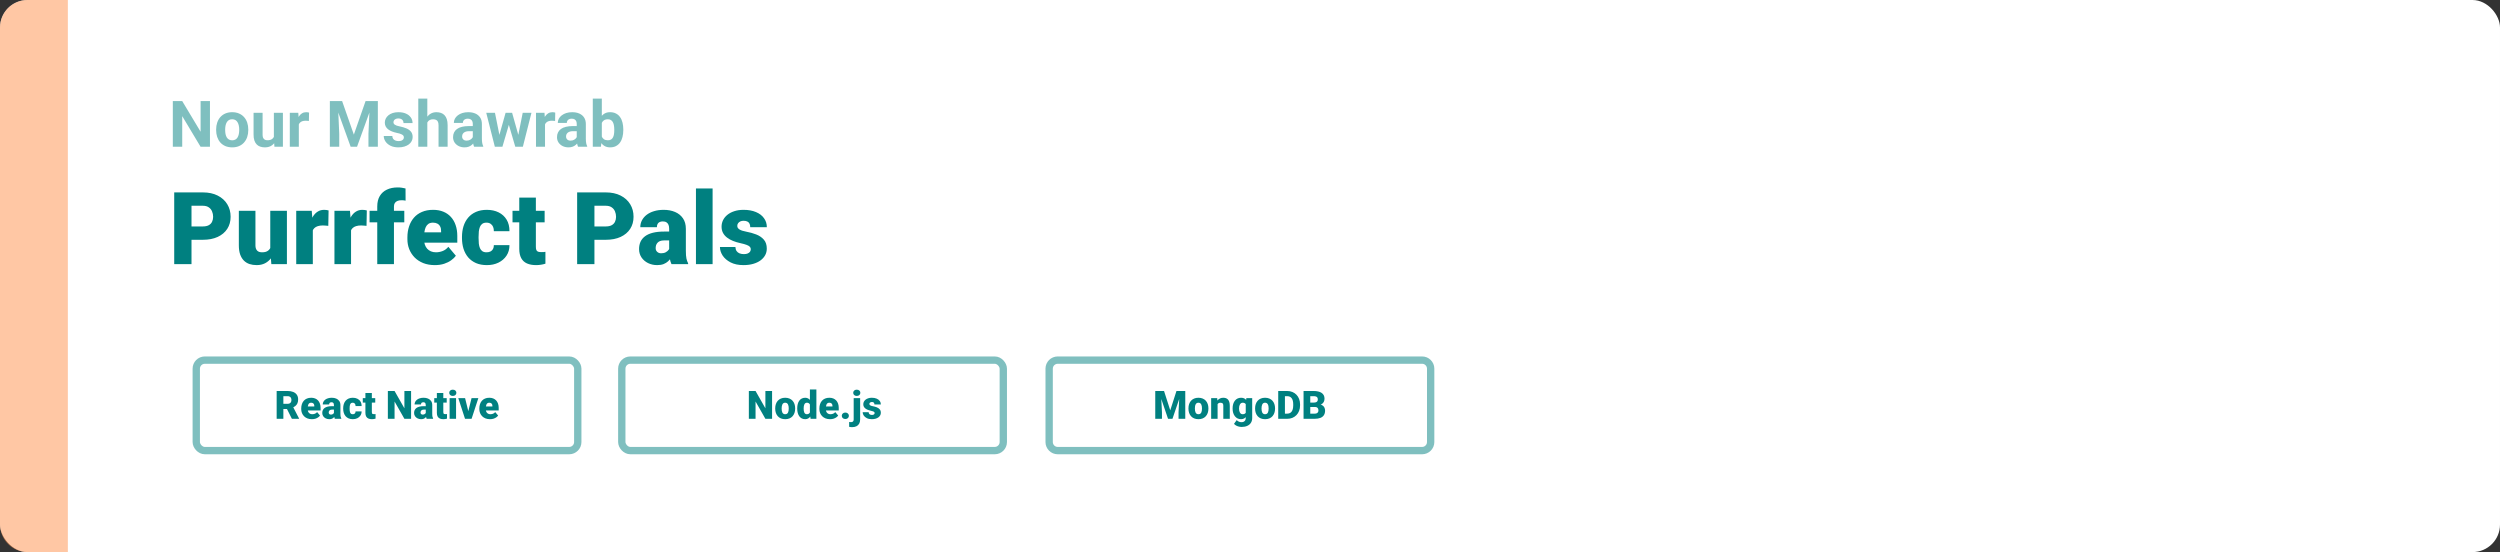 <svg width="1363" height="301" viewBox="0 0 1363 301" fill="none" xmlns="http://www.w3.org/2000/svg">
<rect x="0" y="0" width="1363" height="301" fill="#333333" stroke="none"/>
<rect width="1363" height="301" rx="15" fill="white"/>
<path d="M0 15C0 6.716 6.716 0 15 0H37V301H15C6.716 301 0 294.284 0 286V15Z" fill="#FF914A" fill-opacity="0.5"/>
<path d="M110.584 130.733H100.862V123.456H110.584C111.909 123.456 112.983 123.232 113.807 122.784C114.63 122.337 115.23 121.719 115.606 120.931C116 120.125 116.197 119.221 116.197 118.219C116.197 117.145 116 116.151 115.606 115.238C115.23 114.325 114.63 113.591 113.807 113.036C112.983 112.463 111.909 112.176 110.584 112.176H104.407V144H94.981V104.898H110.584C113.717 104.898 116.412 105.471 118.667 106.617C120.941 107.763 122.687 109.339 123.904 111.344C125.122 113.331 125.73 115.605 125.73 118.165C125.73 120.689 125.122 122.892 123.904 124.771C122.687 126.651 120.941 128.119 118.667 129.176C116.412 130.214 113.717 130.733 110.584 130.733ZM147.349 136.937V114.942H156.426V144H147.94L147.349 136.937ZM148.208 131.029L150.572 130.975C150.572 132.927 150.339 134.735 149.874 136.4C149.408 138.047 148.719 139.479 147.806 140.697C146.91 141.914 145.8 142.863 144.476 143.543C143.169 144.206 141.656 144.537 139.937 144.537C138.505 144.537 137.189 144.34 135.989 143.946C134.808 143.535 133.787 142.899 132.928 142.04C132.068 141.162 131.397 140.043 130.914 138.683C130.448 137.304 130.215 135.657 130.215 133.741V114.942H139.266V133.795C139.266 134.439 139.346 134.994 139.507 135.46C139.668 135.925 139.901 136.319 140.206 136.642C140.51 136.946 140.886 137.179 141.333 137.34C141.799 137.483 142.327 137.555 142.918 137.555C144.279 137.555 145.344 137.268 146.114 136.695C146.884 136.122 147.421 135.344 147.725 134.359C148.047 133.374 148.208 132.264 148.208 131.029ZM170.552 122.14V144H161.502V114.942H169.961L170.552 122.14ZM179.146 114.728L178.985 123.133C178.627 123.097 178.143 123.053 177.535 122.999C176.926 122.945 176.416 122.918 176.004 122.918C174.948 122.918 174.035 123.044 173.265 123.294C172.513 123.527 171.886 123.885 171.385 124.369C170.901 124.834 170.543 125.425 170.311 126.141C170.096 126.857 169.997 127.69 170.015 128.639L168.377 127.564C168.377 125.613 168.565 123.84 168.941 122.247C169.335 120.636 169.89 119.248 170.606 118.084C171.322 116.903 172.19 115.999 173.211 115.372C174.231 114.728 175.377 114.405 176.648 114.405C177.096 114.405 177.535 114.432 177.964 114.486C178.412 114.54 178.806 114.62 179.146 114.728ZM191.392 122.14V144H182.342V114.942H190.801L191.392 122.14ZM199.986 114.728L199.825 123.133C199.467 123.097 198.983 123.053 198.375 122.999C197.766 122.945 197.256 122.918 196.844 122.918C195.787 122.918 194.874 123.044 194.104 123.294C193.353 123.527 192.726 123.885 192.225 124.369C191.741 124.834 191.383 125.425 191.15 126.141C190.936 126.857 190.837 127.69 190.855 128.639L189.217 127.564C189.217 125.613 189.405 123.84 189.781 122.247C190.175 120.636 190.73 119.248 191.446 118.084C192.162 116.903 193.03 115.999 194.051 115.372C195.071 114.728 196.217 114.405 197.488 114.405C197.936 114.405 198.375 114.432 198.804 114.486C199.252 114.54 199.646 114.62 199.986 114.728ZM214.783 144H205.679V112.579C205.679 110.323 206.136 108.425 207.049 106.886C207.962 105.346 209.251 104.182 210.916 103.395C212.581 102.589 214.55 102.186 216.824 102.186C217.612 102.186 218.355 102.24 219.053 102.347C219.751 102.455 220.432 102.589 221.094 102.75L221.121 109.41C220.799 109.321 220.468 109.258 220.127 109.222C219.787 109.186 219.367 109.168 218.865 109.168C217.988 109.168 217.245 109.303 216.636 109.571C216.028 109.822 215.562 110.207 215.24 110.726C214.935 111.227 214.783 111.845 214.783 112.579V144ZM220.423 114.942V121.227H201.49V114.942H220.423ZM237.1 144.537C234.737 144.537 232.624 144.17 230.762 143.436C228.9 142.684 227.325 141.655 226.036 140.348C224.764 139.041 223.789 137.537 223.108 135.836C222.446 134.135 222.115 132.336 222.115 130.438V129.417C222.115 127.287 222.41 125.318 223.001 123.509C223.592 121.683 224.469 120.09 225.633 118.729C226.797 117.368 228.256 116.312 230.01 115.56C231.765 114.79 233.806 114.405 236.133 114.405C238.192 114.405 240.036 114.736 241.666 115.399C243.295 116.061 244.673 117.01 245.801 118.246C246.947 119.481 247.815 120.976 248.406 122.73C249.015 124.485 249.319 126.454 249.319 128.639V132.318H225.579V126.651H240.484V125.953C240.502 124.986 240.332 124.163 239.974 123.482C239.633 122.802 239.132 122.283 238.47 121.925C237.807 121.567 237.002 121.388 236.053 121.388C235.068 121.388 234.253 121.603 233.609 122.032C232.982 122.462 232.49 123.053 232.132 123.805C231.792 124.539 231.55 125.389 231.407 126.356C231.264 127.323 231.192 128.343 231.192 129.417V130.438C231.192 131.512 231.335 132.488 231.622 133.365C231.926 134.243 232.356 134.994 232.911 135.621C233.484 136.23 234.164 136.704 234.952 137.044C235.757 137.385 236.67 137.555 237.691 137.555C238.926 137.555 240.144 137.322 241.343 136.856C242.543 136.391 243.572 135.621 244.432 134.547L248.541 139.435C247.95 140.276 247.108 141.091 246.016 141.878C244.942 142.666 243.653 143.311 242.149 143.812C240.645 144.295 238.962 144.537 237.1 144.537ZM265.271 137.555C266.113 137.555 266.829 137.403 267.42 137.098C268.029 136.776 268.485 136.328 268.79 135.755C269.112 135.165 269.264 134.457 269.246 133.634H277.759C277.777 135.818 277.24 137.734 276.148 139.381C275.074 141.01 273.606 142.281 271.744 143.194C269.9 144.09 267.814 144.537 265.486 144.537C263.213 144.537 261.225 144.17 259.524 143.436C257.824 142.684 256.4 141.646 255.254 140.321C254.126 138.978 253.276 137.411 252.703 135.621C252.148 133.831 251.871 131.888 251.871 129.793V129.176C251.871 127.081 252.148 125.139 252.703 123.348C253.276 121.54 254.126 119.973 255.254 118.648C256.4 117.306 257.815 116.267 259.498 115.533C261.198 114.781 263.177 114.405 265.433 114.405C267.85 114.405 269.98 114.862 271.824 115.775C273.686 116.688 275.145 118.013 276.202 119.75C277.258 121.486 277.777 123.59 277.759 126.061H269.246C269.264 125.183 269.13 124.396 268.843 123.697C268.557 122.999 268.109 122.444 267.5 122.032C266.91 121.603 266.149 121.388 265.218 121.388C264.287 121.388 263.535 121.594 262.962 122.005C262.389 122.417 261.95 122.99 261.646 123.724C261.36 124.44 261.163 125.264 261.055 126.195C260.966 127.126 260.921 128.119 260.921 129.176V129.793C260.921 130.868 260.966 131.879 261.055 132.828C261.163 133.759 261.368 134.583 261.673 135.299C261.977 135.997 262.416 136.552 262.989 136.964C263.562 137.358 264.323 137.555 265.271 137.555ZM296.934 114.942V121.227H279.424V114.942H296.934ZM283.104 107.718H292.154V134.52C292.154 135.29 292.243 135.89 292.422 136.319C292.601 136.731 292.906 137.027 293.335 137.206C293.783 137.367 294.374 137.447 295.108 137.447C295.627 137.447 296.057 137.438 296.397 137.42C296.737 137.385 297.059 137.34 297.364 137.286V143.758C296.594 144.009 295.788 144.197 294.947 144.322C294.105 144.465 293.21 144.537 292.261 144.537C290.328 144.537 288.672 144.233 287.293 143.624C285.932 143.015 284.894 142.057 284.178 140.75C283.462 139.444 283.104 137.743 283.104 135.648V107.718ZM330.262 130.733H320.54V123.456H330.262C331.587 123.456 332.661 123.232 333.484 122.784C334.308 122.337 334.908 121.719 335.284 120.931C335.678 120.125 335.875 119.221 335.875 118.219C335.875 117.145 335.678 116.151 335.284 115.238C334.908 114.325 334.308 113.591 333.484 113.036C332.661 112.463 331.587 112.176 330.262 112.176H324.085V144H314.659V104.898H330.262C333.395 104.898 336.089 105.471 338.345 106.617C340.619 107.763 342.365 109.339 343.582 111.344C344.799 113.331 345.408 115.605 345.408 118.165C345.408 120.689 344.799 122.892 343.582 124.771C342.365 126.651 340.619 128.119 338.345 129.176C336.089 130.214 333.395 130.733 330.262 130.733ZM364.825 136.695V124.718C364.825 123.894 364.708 123.187 364.476 122.596C364.243 122.005 363.876 121.549 363.375 121.227C362.873 120.886 362.202 120.716 361.36 120.716C360.68 120.716 360.098 120.833 359.615 121.065C359.131 121.298 358.764 121.647 358.514 122.113C358.263 122.578 358.138 123.169 358.138 123.885H349.087C349.087 122.542 349.383 121.298 349.974 120.152C350.582 118.989 351.442 117.977 352.552 117.118C353.68 116.258 355.022 115.596 356.58 115.13C358.156 114.647 359.91 114.405 361.844 114.405C364.153 114.405 366.212 114.79 368.021 115.56C369.847 116.33 371.288 117.485 372.344 119.024C373.401 120.546 373.929 122.462 373.929 124.771V136.668C373.929 138.566 374.036 140.007 374.251 140.992C374.466 141.959 374.77 142.809 375.164 143.543V144H366.087C365.657 143.105 365.335 142.013 365.12 140.724C364.923 139.417 364.825 138.074 364.825 136.695ZM365.926 126.249L365.979 131.083H361.978C361.137 131.083 360.42 131.199 359.83 131.432C359.257 131.664 358.791 131.987 358.433 132.398C358.093 132.792 357.842 133.24 357.681 133.741C357.538 134.243 357.466 134.771 357.466 135.326C357.466 135.863 357.592 136.346 357.842 136.776C358.111 137.188 358.469 137.51 358.917 137.743C359.364 137.975 359.865 138.092 360.42 138.092C361.423 138.092 362.273 137.904 362.972 137.528C363.688 137.134 364.234 136.66 364.61 136.104C364.986 135.549 365.174 135.03 365.174 134.547L367.161 138.253C366.803 138.969 366.391 139.694 365.926 140.428C365.478 141.162 364.914 141.843 364.234 142.469C363.571 143.078 362.757 143.579 361.79 143.973C360.823 144.349 359.651 144.537 358.272 144.537C356.482 144.537 354.834 144.17 353.331 143.436C351.845 142.702 350.654 141.681 349.759 140.375C348.864 139.05 348.416 137.528 348.416 135.809C348.416 134.305 348.685 132.962 349.222 131.781C349.777 130.599 350.609 129.597 351.719 128.773C352.829 127.949 354.244 127.323 355.962 126.893C357.681 126.463 359.704 126.249 362.032 126.249H365.926ZM388.511 102.75V144H379.434V102.75H388.511ZM409.324 135.836C409.324 135.335 409.154 134.905 408.814 134.547C408.492 134.171 407.919 133.831 407.095 133.526C406.272 133.204 405.117 132.882 403.631 132.56C402.216 132.255 400.883 131.852 399.629 131.351C398.394 130.85 397.311 130.241 396.38 129.525C395.449 128.809 394.715 127.958 394.178 126.974C393.659 125.989 393.399 124.861 393.399 123.59C393.399 122.354 393.659 121.191 394.178 120.099C394.715 118.989 395.494 118.013 396.514 117.171C397.553 116.312 398.815 115.641 400.301 115.157C401.787 114.656 403.479 114.405 405.376 114.405C407.99 114.405 410.246 114.808 412.144 115.614C414.042 116.402 415.501 117.512 416.521 118.944C417.56 120.358 418.079 121.996 418.079 123.858H409.029C409.029 123.124 408.903 122.498 408.653 121.979C408.42 121.459 408.035 121.065 407.498 120.797C406.961 120.51 406.245 120.367 405.35 120.367C404.723 120.367 404.15 120.484 403.631 120.716C403.13 120.949 402.727 121.271 402.422 121.683C402.118 122.095 401.966 122.578 401.966 123.133C401.966 123.527 402.055 123.885 402.234 124.208C402.431 124.512 402.727 124.798 403.121 125.067C403.514 125.318 404.016 125.55 404.625 125.765C405.233 125.962 405.967 126.141 406.827 126.302C408.778 126.66 410.604 127.171 412.305 127.833C414.006 128.495 415.385 129.435 416.441 130.653C417.515 131.87 418.052 133.508 418.052 135.567C418.052 136.856 417.757 138.047 417.166 139.139C416.575 140.213 415.725 141.162 414.615 141.986C413.505 142.792 412.171 143.418 410.613 143.866C409.056 144.313 407.301 144.537 405.35 144.537C402.575 144.537 400.229 144.045 398.313 143.06C396.398 142.057 394.948 140.804 393.963 139.3C392.996 137.778 392.513 136.239 392.513 134.681H400.945C400.981 135.576 401.196 136.31 401.59 136.883C402.002 137.456 402.548 137.877 403.228 138.146C403.908 138.414 404.696 138.548 405.591 138.548C406.415 138.548 407.095 138.432 407.632 138.199C408.187 137.966 408.608 137.653 408.895 137.259C409.181 136.847 409.324 136.373 409.324 135.836Z" fill="#008080"/>
<path d="M114.473 55.117V80H109.346L99.349 63.32V80H94.222V55.117H99.349L109.363 71.814V55.117H114.473ZM117.84 70.942V70.584C117.84 69.228 118.034 67.98 118.421 66.841C118.808 65.69 119.372 64.693 120.113 63.85C120.853 63.007 121.765 62.352 122.847 61.885C123.93 61.406 125.171 61.167 126.573 61.167C127.974 61.167 129.222 61.406 130.315 61.885C131.409 62.352 132.326 63.007 133.067 63.85C133.819 64.693 134.389 65.69 134.776 66.841C135.163 67.98 135.357 69.228 135.357 70.584V70.942C135.357 72.287 135.163 73.534 134.776 74.685C134.389 75.824 133.819 76.821 133.067 77.676C132.326 78.519 131.415 79.174 130.333 79.641C129.25 80.108 128.008 80.342 126.607 80.342C125.206 80.342 123.958 80.108 122.864 79.641C121.782 79.174 120.865 78.519 120.113 77.676C119.372 76.821 118.808 75.824 118.421 74.685C118.034 73.534 117.84 72.287 117.84 70.942ZM122.762 70.584V70.942C122.762 71.717 122.83 72.441 122.967 73.113C123.104 73.785 123.32 74.377 123.616 74.89C123.924 75.391 124.323 75.784 124.812 76.069C125.302 76.354 125.901 76.497 126.607 76.497C127.291 76.497 127.877 76.354 128.367 76.069C128.857 75.784 129.25 75.391 129.546 74.89C129.843 74.377 130.059 73.785 130.196 73.113C130.344 72.441 130.418 71.717 130.418 70.942V70.584C130.418 69.832 130.344 69.125 130.196 68.464C130.059 67.792 129.837 67.2 129.529 66.687C129.233 66.163 128.84 65.753 128.35 65.457C127.86 65.16 127.268 65.012 126.573 65.012C125.878 65.012 125.285 65.16 124.795 65.457C124.317 65.753 123.924 66.163 123.616 66.687C123.32 67.2 123.104 67.792 122.967 68.464C122.83 69.125 122.762 69.832 122.762 70.584ZM149.319 75.574V61.509H154.241V80H149.61L149.319 75.574ZM149.866 71.78L151.319 71.746C151.319 72.976 151.176 74.121 150.892 75.181C150.607 76.229 150.18 77.14 149.61 77.915C149.04 78.678 148.322 79.276 147.457 79.71C146.591 80.131 145.571 80.342 144.397 80.342C143.497 80.342 142.666 80.216 141.902 79.966C141.15 79.704 140.501 79.299 139.954 78.752C139.419 78.194 138.997 77.482 138.689 76.616C138.393 75.739 138.245 74.685 138.245 73.455V61.509H143.167V73.489C143.167 74.036 143.23 74.497 143.355 74.873C143.492 75.249 143.68 75.557 143.919 75.796C144.158 76.035 144.437 76.206 144.756 76.309C145.087 76.411 145.451 76.462 145.85 76.462C146.864 76.462 147.662 76.257 148.243 75.847C148.835 75.437 149.251 74.879 149.49 74.172C149.741 73.455 149.866 72.657 149.866 71.78ZM162.923 65.542V80H158.001V61.509H162.632L162.923 65.542ZM168.494 61.389L168.409 65.952C168.169 65.918 167.879 65.889 167.537 65.867C167.207 65.832 166.905 65.815 166.631 65.815C165.936 65.815 165.333 65.907 164.82 66.089C164.319 66.26 163.897 66.516 163.555 66.858C163.225 67.2 162.974 67.616 162.803 68.106C162.644 68.595 162.553 69.154 162.53 69.78L161.539 69.473C161.539 68.276 161.658 67.177 161.897 66.174C162.137 65.16 162.484 64.277 162.94 63.525C163.407 62.773 163.977 62.192 164.649 61.782C165.321 61.372 166.09 61.167 166.956 61.167C167.229 61.167 167.509 61.19 167.793 61.235C168.078 61.27 168.312 61.321 168.494 61.389ZM182.183 55.117H186.524L192.916 73.386L199.307 55.117H203.648L194.659 80H191.172L182.183 55.117ZM179.842 55.117H184.166L184.952 72.925V80H179.842V55.117ZM201.666 55.117H206.006V80H200.879V72.925L201.666 55.117ZM220.191 74.89C220.191 74.537 220.088 74.218 219.883 73.933C219.678 73.648 219.297 73.386 218.738 73.147C218.191 72.896 217.4 72.668 216.363 72.463C215.429 72.258 214.557 72.002 213.748 71.694C212.951 71.375 212.256 70.994 211.663 70.549C211.082 70.105 210.626 69.581 210.296 68.977C209.965 68.362 209.8 67.661 209.8 66.875C209.8 66.1 209.965 65.371 210.296 64.688C210.638 64.004 211.122 63.4 211.749 62.876C212.387 62.34 213.161 61.925 214.073 61.628C214.996 61.321 216.032 61.167 217.183 61.167C218.79 61.167 220.168 61.423 221.319 61.936C222.481 62.449 223.37 63.155 223.985 64.055C224.611 64.944 224.925 65.958 224.925 67.097H220.003C220.003 66.619 219.9 66.191 219.695 65.815C219.502 65.428 219.194 65.126 218.772 64.91C218.362 64.682 217.827 64.568 217.166 64.568C216.619 64.568 216.146 64.665 215.748 64.858C215.349 65.041 215.041 65.291 214.825 65.61C214.62 65.918 214.517 66.26 214.517 66.636C214.517 66.921 214.574 67.177 214.688 67.405C214.813 67.621 215.013 67.821 215.286 68.003C215.56 68.185 215.913 68.356 216.346 68.516C216.79 68.664 217.337 68.8 217.986 68.926C219.319 69.199 220.51 69.558 221.558 70.002C222.606 70.435 223.438 71.028 224.053 71.78C224.668 72.52 224.976 73.495 224.976 74.702C224.976 75.522 224.794 76.274 224.429 76.958C224.065 77.642 223.541 78.24 222.857 78.752C222.173 79.254 221.353 79.647 220.396 79.932C219.45 80.205 218.385 80.342 217.2 80.342C215.48 80.342 214.021 80.034 212.825 79.419C211.64 78.804 210.74 78.023 210.125 77.078C209.521 76.121 209.219 75.141 209.219 74.138H213.885C213.908 74.81 214.078 75.352 214.397 75.762C214.728 76.172 215.144 76.468 215.645 76.65C216.158 76.833 216.71 76.924 217.303 76.924C217.941 76.924 218.471 76.838 218.892 76.668C219.314 76.485 219.633 76.246 219.849 75.95C220.077 75.642 220.191 75.289 220.191 74.89ZM232.974 53.75V80H228.052V53.75H232.974ZM232.273 70.105H230.923C230.935 68.817 231.106 67.633 231.436 66.55C231.766 65.457 232.239 64.511 232.854 63.713C233.47 62.904 234.205 62.278 235.059 61.834C235.925 61.389 236.882 61.167 237.93 61.167C238.842 61.167 239.668 61.298 240.408 61.56C241.16 61.811 241.804 62.221 242.339 62.791C242.886 63.349 243.308 64.084 243.604 64.995C243.9 65.907 244.048 67.012 244.048 68.311V80H239.092V68.276C239.092 67.456 238.973 66.812 238.733 66.345C238.506 65.867 238.169 65.531 237.725 65.337C237.292 65.132 236.757 65.029 236.119 65.029C235.412 65.029 234.808 65.16 234.307 65.422C233.817 65.684 233.424 66.049 233.128 66.516C232.832 66.972 232.615 67.507 232.479 68.123C232.342 68.738 232.273 69.399 232.273 70.105ZM257.771 75.83V67.593C257.771 67 257.675 66.493 257.481 66.072C257.287 65.639 256.985 65.303 256.575 65.064C256.176 64.824 255.658 64.705 255.02 64.705C254.473 64.705 254 64.801 253.602 64.995C253.203 65.177 252.895 65.445 252.679 65.798C252.462 66.14 252.354 66.545 252.354 67.012H247.432C247.432 66.226 247.614 65.479 247.979 64.773C248.344 64.067 248.873 63.446 249.568 62.91C250.263 62.363 251.089 61.936 252.046 61.628C253.015 61.321 254.097 61.167 255.293 61.167C256.729 61.167 258.005 61.406 259.122 61.885C260.238 62.363 261.115 63.081 261.753 64.038C262.403 64.995 262.728 66.191 262.728 67.627V75.54C262.728 76.553 262.79 77.385 262.916 78.035C263.041 78.673 263.223 79.231 263.462 79.71V80H258.489C258.25 79.499 258.068 78.872 257.942 78.12C257.828 77.357 257.771 76.593 257.771 75.83ZM258.421 68.738L258.455 71.523H255.704C255.054 71.523 254.49 71.597 254.012 71.746C253.533 71.894 253.14 72.105 252.833 72.378C252.525 72.64 252.297 72.948 252.149 73.301C252.012 73.654 251.944 74.041 251.944 74.463C251.944 74.884 252.041 75.266 252.234 75.608C252.428 75.938 252.707 76.2 253.072 76.394C253.436 76.576 253.864 76.668 254.354 76.668C255.094 76.668 255.738 76.519 256.285 76.223C256.832 75.927 257.253 75.562 257.549 75.129C257.857 74.697 258.016 74.286 258.028 73.899L259.327 75.984C259.144 76.451 258.894 76.935 258.575 77.436C258.267 77.938 257.874 78.411 257.396 78.855C256.917 79.288 256.342 79.647 255.669 79.932C254.997 80.205 254.2 80.342 253.277 80.342C252.103 80.342 251.038 80.108 250.081 79.641C249.135 79.163 248.383 78.507 247.825 77.676C247.278 76.833 247.005 75.876 247.005 74.805C247.005 73.836 247.187 72.976 247.552 72.224C247.916 71.472 248.452 70.84 249.158 70.327C249.876 69.803 250.77 69.41 251.841 69.148C252.912 68.874 254.154 68.738 255.567 68.738H258.421ZM271.802 75.215L275.647 61.509H278.775L277.767 66.892L273.921 80H271.307L271.802 75.215ZM269.854 61.509L272.605 75.198L272.862 80H269.786L265.103 61.509H269.854ZM282.295 74.976L284.979 61.509H289.747L285.064 80H282.005L282.295 74.976ZM279.202 61.509L283.03 75.112L283.56 80H280.928L277.083 66.909L276.109 61.509H279.202ZM297.146 65.542V80H292.225V61.509H296.856L297.146 65.542ZM302.718 61.389L302.632 65.952C302.393 65.918 302.103 65.889 301.761 65.867C301.43 65.832 301.128 65.815 300.855 65.815C300.16 65.815 299.556 65.907 299.043 66.089C298.542 66.26 298.121 66.516 297.779 66.858C297.448 67.2 297.198 67.616 297.027 68.106C296.867 68.595 296.776 69.154 296.753 69.78L295.762 69.473C295.762 68.276 295.882 67.177 296.121 66.174C296.36 65.16 296.708 64.277 297.164 63.525C297.631 62.773 298.2 62.192 298.873 61.782C299.545 61.372 300.314 61.167 301.18 61.167C301.453 61.167 301.732 61.19 302.017 61.235C302.302 61.27 302.535 61.321 302.718 61.389ZM314.441 75.83V67.593C314.441 67 314.345 66.493 314.151 66.072C313.957 65.639 313.655 65.303 313.245 65.064C312.846 64.824 312.328 64.705 311.69 64.705C311.143 64.705 310.67 64.801 310.271 64.995C309.873 65.177 309.565 65.445 309.349 65.798C309.132 66.14 309.024 66.545 309.024 67.012H304.102C304.102 66.226 304.284 65.479 304.649 64.773C305.014 64.067 305.543 63.446 306.238 62.91C306.933 62.363 307.759 61.936 308.716 61.628C309.685 61.321 310.767 61.167 311.963 61.167C313.399 61.167 314.675 61.406 315.792 61.885C316.908 62.363 317.785 63.081 318.423 64.038C319.073 64.995 319.397 66.191 319.397 67.627V75.54C319.397 76.553 319.46 77.385 319.585 78.035C319.711 78.673 319.893 79.231 320.132 79.71V80H315.159C314.92 79.499 314.738 78.872 314.612 78.12C314.498 77.357 314.441 76.593 314.441 75.83ZM315.091 68.738L315.125 71.523H312.374C311.724 71.523 311.16 71.597 310.682 71.746C310.203 71.894 309.81 72.105 309.502 72.378C309.195 72.64 308.967 72.948 308.819 73.301C308.682 73.654 308.614 74.041 308.614 74.463C308.614 74.884 308.711 75.266 308.904 75.608C309.098 75.938 309.377 76.2 309.742 76.394C310.106 76.576 310.534 76.668 311.023 76.668C311.764 76.668 312.408 76.519 312.955 76.223C313.501 75.927 313.923 75.562 314.219 75.129C314.527 74.697 314.686 74.286 314.698 73.899L315.997 75.984C315.814 76.451 315.564 76.935 315.245 77.436C314.937 77.938 314.544 78.411 314.065 78.855C313.587 79.288 313.012 79.647 312.339 79.932C311.667 80.205 310.87 80.342 309.947 80.342C308.773 80.342 307.708 80.108 306.751 79.641C305.805 79.163 305.053 78.507 304.495 77.676C303.948 76.833 303.675 75.876 303.675 74.805C303.675 73.836 303.857 72.976 304.222 72.224C304.586 71.472 305.122 70.84 305.828 70.327C306.546 69.803 307.44 69.41 308.511 69.148C309.582 68.874 310.824 68.738 312.237 68.738H315.091ZM323.191 53.75H328.113V75.762L327.618 80H323.191V53.75ZM339.82 70.566V70.925C339.82 72.304 339.672 73.569 339.375 74.719C339.091 75.87 338.646 76.867 338.042 77.71C337.439 78.542 336.687 79.191 335.787 79.658C334.898 80.114 333.85 80.342 332.642 80.342C331.514 80.342 330.534 80.114 329.703 79.658C328.882 79.203 328.193 78.559 327.635 77.727C327.076 76.895 326.626 75.921 326.285 74.805C325.943 73.688 325.687 72.469 325.516 71.147V70.361C325.687 69.04 325.943 67.821 326.285 66.704C326.626 65.588 327.076 64.613 327.635 63.782C328.193 62.95 328.882 62.306 329.703 61.851C330.523 61.395 331.491 61.167 332.608 61.167C333.827 61.167 334.887 61.401 335.787 61.868C336.698 62.323 337.45 62.973 338.042 63.816C338.646 64.648 339.091 65.639 339.375 66.79C339.672 67.929 339.82 69.188 339.82 70.566ZM334.898 70.925V70.566C334.898 69.814 334.841 69.108 334.727 68.447C334.625 67.775 334.442 67.188 334.18 66.687C333.918 66.174 333.559 65.77 333.104 65.474C332.659 65.177 332.084 65.029 331.377 65.029C330.705 65.029 330.136 65.143 329.668 65.371C329.201 65.599 328.814 65.918 328.506 66.328C328.21 66.738 327.988 67.228 327.84 67.798C327.692 68.356 327.601 68.971 327.566 69.644V71.882C327.601 72.782 327.749 73.58 328.011 74.275C328.284 74.959 328.694 75.5 329.241 75.898C329.799 76.286 330.523 76.48 331.412 76.48C332.107 76.48 332.682 76.343 333.138 76.069C333.593 75.796 333.947 75.409 334.197 74.907C334.459 74.406 334.642 73.819 334.744 73.147C334.847 72.463 334.898 71.723 334.898 70.925Z" fill="#008080" fill-opacity="0.5"/>
<rect x="92" y="181" width="1179" height="80" rx="13.333" fill="white"/>
<rect x="105" y="194.333" width="212" height="53.333" rx="6.667" fill="white"/>
<rect x="107" y="196.333" width="208" height="49.333" rx="4.667" stroke="#008080" stroke-opacity="0.5" stroke-width="4"/>
<path d="M150.833 213.167H156.802C157.969 213.167 158.983 213.34 159.844 213.687C160.705 214.035 161.368 214.549 161.833 215.229C162.306 215.91 162.542 216.75 162.542 217.75C162.542 218.618 162.406 219.344 162.135 219.927C161.865 220.51 161.486 220.993 161 221.375C160.521 221.75 159.962 222.059 159.323 222.302L158.125 222.979H153.115L153.094 220.156H156.802C157.267 220.156 157.653 220.073 157.958 219.906C158.264 219.74 158.493 219.503 158.646 219.198C158.806 218.885 158.885 218.514 158.885 218.083C158.885 217.646 158.806 217.271 158.646 216.958C158.486 216.646 158.25 216.406 157.937 216.24C157.632 216.073 157.253 215.99 156.802 215.99H154.49V228.333H150.833V213.167ZM159.135 228.333L155.781 221.625L159.656 221.604L163.052 228.177V228.333H159.135ZM170.042 228.542C169.125 228.542 168.306 228.399 167.583 228.115C166.861 227.823 166.25 227.424 165.75 226.917C165.257 226.41 164.878 225.826 164.615 225.167C164.358 224.507 164.229 223.809 164.229 223.073V222.677C164.229 221.851 164.344 221.087 164.573 220.385C164.802 219.677 165.142 219.059 165.594 218.531C166.045 218.003 166.611 217.594 167.292 217.302C167.972 217.003 168.764 216.854 169.667 216.854C170.465 216.854 171.181 216.983 171.813 217.24C172.444 217.497 172.979 217.865 173.417 218.344C173.861 218.823 174.198 219.403 174.427 220.083C174.663 220.764 174.781 221.528 174.781 222.375V223.802H165.573V221.604H171.354V221.333C171.361 220.958 171.295 220.639 171.156 220.375C171.024 220.111 170.83 219.91 170.573 219.771C170.316 219.632 170.003 219.562 169.635 219.562C169.253 219.562 168.938 219.646 168.688 219.812C168.444 219.979 168.253 220.208 168.115 220.5C167.983 220.785 167.889 221.115 167.833 221.49C167.778 221.865 167.75 222.26 167.75 222.677V223.073C167.75 223.49 167.806 223.868 167.917 224.208C168.035 224.549 168.201 224.84 168.417 225.083C168.639 225.319 168.903 225.503 169.208 225.635C169.521 225.767 169.875 225.833 170.271 225.833C170.75 225.833 171.222 225.743 171.688 225.562C172.153 225.382 172.552 225.083 172.885 224.667L174.479 226.562C174.25 226.889 173.924 227.205 173.5 227.51C173.083 227.816 172.583 228.066 172 228.26C171.417 228.448 170.764 228.542 170.042 228.542ZM182.063 225.5V220.854C182.063 220.535 182.017 220.26 181.927 220.031C181.837 219.802 181.694 219.625 181.5 219.5C181.306 219.368 181.045 219.302 180.719 219.302C180.455 219.302 180.229 219.347 180.042 219.437C179.854 219.528 179.712 219.663 179.615 219.844C179.517 220.024 179.469 220.253 179.469 220.531H175.958C175.958 220.01 176.073 219.528 176.302 219.083C176.538 218.632 176.872 218.24 177.302 217.906C177.74 217.573 178.26 217.316 178.865 217.135C179.476 216.948 180.156 216.854 180.906 216.854C181.802 216.854 182.601 217.003 183.302 217.302C184.01 217.601 184.569 218.049 184.979 218.646C185.389 219.236 185.594 219.979 185.594 220.875V225.49C185.594 226.226 185.635 226.785 185.719 227.167C185.802 227.542 185.92 227.872 186.073 228.156V228.333H182.552C182.385 227.986 182.26 227.562 182.177 227.062C182.101 226.556 182.063 226.035 182.063 225.5ZM182.49 221.448L182.51 223.323H180.958C180.632 223.323 180.354 223.368 180.125 223.458C179.903 223.549 179.722 223.674 179.583 223.833C179.451 223.986 179.354 224.16 179.292 224.354C179.236 224.549 179.208 224.753 179.208 224.969C179.208 225.177 179.257 225.365 179.354 225.531C179.458 225.691 179.597 225.816 179.771 225.906C179.944 225.997 180.139 226.042 180.354 226.042C180.743 226.042 181.073 225.969 181.344 225.823C181.622 225.67 181.833 225.486 181.979 225.271C182.125 225.056 182.198 224.854 182.198 224.667L182.969 226.104C182.83 226.382 182.67 226.663 182.49 226.948C182.316 227.233 182.097 227.497 181.833 227.74C181.576 227.976 181.26 228.17 180.885 228.323C180.51 228.469 180.056 228.542 179.521 228.542C178.826 228.542 178.188 228.399 177.604 228.115C177.028 227.83 176.566 227.434 176.219 226.927C175.872 226.413 175.698 225.823 175.698 225.156C175.698 224.573 175.802 224.052 176.01 223.594C176.226 223.135 176.549 222.747 176.979 222.427C177.41 222.108 177.958 221.865 178.625 221.698C179.292 221.531 180.076 221.448 180.979 221.448H182.49ZM192.302 225.833C192.628 225.833 192.906 225.774 193.135 225.656C193.372 225.531 193.549 225.358 193.667 225.135C193.792 224.906 193.851 224.632 193.844 224.312H197.146C197.153 225.16 196.944 225.903 196.521 226.542C196.104 227.174 195.535 227.667 194.812 228.021C194.097 228.368 193.288 228.542 192.385 228.542C191.503 228.542 190.733 228.399 190.073 228.115C189.413 227.823 188.861 227.42 188.417 226.906C187.979 226.385 187.649 225.778 187.427 225.083C187.212 224.389 187.104 223.635 187.104 222.823V222.583C187.104 221.771 187.212 221.017 187.427 220.323C187.649 219.622 187.979 219.014 188.417 218.5C188.861 217.979 189.41 217.576 190.062 217.292C190.722 217 191.49 216.854 192.365 216.854C193.302 216.854 194.128 217.031 194.844 217.385C195.566 217.74 196.132 218.253 196.542 218.927C196.951 219.601 197.153 220.417 197.146 221.375H193.844C193.851 221.035 193.799 220.729 193.687 220.458C193.576 220.187 193.403 219.972 193.167 219.812C192.937 219.646 192.642 219.562 192.281 219.562C191.92 219.562 191.628 219.642 191.406 219.802C191.184 219.962 191.014 220.184 190.896 220.469C190.785 220.747 190.708 221.066 190.667 221.427C190.632 221.788 190.615 222.174 190.615 222.583V222.823C190.615 223.24 190.632 223.632 190.667 224C190.708 224.361 190.788 224.681 190.906 224.958C191.024 225.229 191.194 225.444 191.417 225.604C191.639 225.757 191.934 225.833 192.302 225.833ZM204.583 217.062V219.5H197.792V217.062H204.583ZM199.219 214.26H202.729V224.656C202.729 224.955 202.764 225.187 202.833 225.354C202.903 225.514 203.021 225.628 203.188 225.698C203.361 225.76 203.59 225.792 203.875 225.792C204.076 225.792 204.243 225.788 204.375 225.781C204.507 225.767 204.632 225.75 204.75 225.729V228.24C204.451 228.337 204.139 228.41 203.813 228.458C203.486 228.514 203.139 228.542 202.771 228.542C202.021 228.542 201.378 228.424 200.844 228.187C200.316 227.951 199.913 227.58 199.635 227.073C199.358 226.566 199.219 225.906 199.219 225.094V214.26ZM224.125 213.167V228.333H220.479L215.115 218.896V228.333H211.458V213.167H215.115L220.479 222.604V213.167H224.125ZM232.125 225.5V220.854C232.125 220.535 232.08 220.26 231.99 220.031C231.899 219.802 231.757 219.625 231.563 219.5C231.368 219.368 231.108 219.302 230.781 219.302C230.517 219.302 230.292 219.347 230.104 219.437C229.917 219.528 229.774 219.663 229.677 219.844C229.58 220.024 229.531 220.253 229.531 220.531H226.021C226.021 220.01 226.135 219.528 226.365 219.083C226.601 218.632 226.934 218.24 227.365 217.906C227.802 217.573 228.323 217.316 228.927 217.135C229.538 216.948 230.219 216.854 230.969 216.854C231.865 216.854 232.663 217.003 233.365 217.302C234.073 217.601 234.632 218.049 235.042 218.646C235.451 219.236 235.656 219.979 235.656 220.875V225.49C235.656 226.226 235.698 226.785 235.781 227.167C235.865 227.542 235.983 227.872 236.135 228.156V228.333H232.615C232.448 227.986 232.323 227.562 232.24 227.062C232.163 226.556 232.125 226.035 232.125 225.5ZM232.552 221.448L232.573 223.323H231.021C230.694 223.323 230.417 223.368 230.188 223.458C229.965 223.549 229.785 223.674 229.646 223.833C229.514 223.986 229.417 224.16 229.354 224.354C229.299 224.549 229.271 224.753 229.271 224.969C229.271 225.177 229.319 225.365 229.417 225.531C229.521 225.691 229.66 225.816 229.833 225.906C230.007 225.997 230.201 226.042 230.417 226.042C230.806 226.042 231.135 225.969 231.406 225.823C231.684 225.67 231.896 225.486 232.042 225.271C232.188 225.056 232.26 224.854 232.26 224.667L233.031 226.104C232.892 226.382 232.733 226.663 232.552 226.948C232.378 227.233 232.16 227.497 231.896 227.74C231.639 227.976 231.323 228.17 230.948 228.323C230.573 228.469 230.118 228.542 229.583 228.542C228.889 228.542 228.25 228.399 227.667 228.115C227.09 227.83 226.628 227.434 226.281 226.927C225.934 226.413 225.76 225.823 225.76 225.156C225.76 224.573 225.865 224.052 226.073 223.594C226.288 223.135 226.611 222.747 227.042 222.427C227.472 222.108 228.021 221.865 228.688 221.698C229.354 221.531 230.139 221.448 231.042 221.448H232.552ZM243.542 217.062V219.5H236.75V217.062H243.542ZM238.177 214.26H241.687V224.656C241.687 224.955 241.722 225.187 241.792 225.354C241.861 225.514 241.979 225.628 242.146 225.698C242.319 225.76 242.549 225.792 242.833 225.792C243.035 225.792 243.201 225.788 243.333 225.781C243.465 225.767 243.59 225.75 243.708 225.729V228.24C243.41 228.337 243.097 228.41 242.771 228.458C242.444 228.514 242.097 228.542 241.729 228.542C240.979 228.542 240.337 228.424 239.802 228.187C239.274 227.951 238.872 227.58 238.594 227.073C238.316 226.566 238.177 225.906 238.177 225.094V214.26ZM248.646 217.062V228.333H245.125V217.062H248.646ZM244.917 214.156C244.917 213.656 245.097 213.247 245.458 212.927C245.819 212.608 246.288 212.448 246.865 212.448C247.441 212.448 247.91 212.608 248.271 212.927C248.632 213.247 248.813 213.656 248.813 214.156C248.813 214.656 248.632 215.066 248.271 215.385C247.91 215.705 247.441 215.865 246.865 215.865C246.288 215.865 245.819 215.705 245.458 215.385C245.097 215.066 244.917 214.656 244.917 214.156ZM254.875 225.927L257.094 217.062H260.792L257.104 228.333H254.917L254.875 225.927ZM253.563 217.062L255.75 225.927L255.729 228.333H253.531L249.854 217.062H253.563ZM267.146 228.542C266.229 228.542 265.41 228.399 264.688 228.115C263.965 227.823 263.354 227.424 262.854 226.917C262.361 226.41 261.983 225.826 261.719 225.167C261.462 224.507 261.333 223.809 261.333 223.073V222.677C261.333 221.851 261.448 221.087 261.677 220.385C261.906 219.677 262.247 219.059 262.698 218.531C263.149 218.003 263.715 217.594 264.396 217.302C265.076 217.003 265.868 216.854 266.771 216.854C267.569 216.854 268.285 216.983 268.917 217.24C269.549 217.497 270.083 217.865 270.521 218.344C270.965 218.823 271.302 219.403 271.531 220.083C271.767 220.764 271.885 221.528 271.885 222.375V223.802H262.677V221.604H268.458V221.333C268.465 220.958 268.399 220.639 268.26 220.375C268.128 220.111 267.934 219.91 267.677 219.771C267.42 219.632 267.108 219.562 266.74 219.562C266.358 219.562 266.042 219.646 265.792 219.812C265.549 219.979 265.358 220.208 265.219 220.5C265.087 220.785 264.993 221.115 264.938 221.49C264.882 221.865 264.854 222.26 264.854 222.677V223.073C264.854 223.49 264.91 223.868 265.021 224.208C265.139 224.549 265.306 224.84 265.521 225.083C265.743 225.319 266.007 225.503 266.313 225.635C266.625 225.767 266.979 225.833 267.375 225.833C267.854 225.833 268.326 225.743 268.792 225.562C269.257 225.382 269.656 225.083 269.99 224.667L271.583 226.562C271.354 226.889 271.028 227.205 270.604 227.51C270.188 227.816 269.688 228.066 269.104 228.26C268.521 228.448 267.868 228.542 267.146 228.542Z" fill="#008080"/>
<rect x="337" y="194.333" width="212" height="53.333" rx="6.667" fill="white"/>
<rect x="339" y="196.333" width="208" height="49.333" rx="4.667" stroke="#008080" stroke-opacity="0.5" stroke-width="4"/>
<path d="M420.937 213.167V228.333H417.292L411.927 218.896V228.333H408.271V213.167H411.927L417.292 222.604V213.167H420.937ZM422.646 222.812V222.594C422.646 221.767 422.764 221.007 423 220.312C423.236 219.611 423.583 219.003 424.042 218.49C424.5 217.976 425.066 217.576 425.74 217.292C426.413 217 427.191 216.854 428.073 216.854C428.962 216.854 429.743 217 430.417 217.292C431.097 217.576 431.667 217.976 432.125 218.49C432.583 219.003 432.931 219.611 433.167 220.312C433.403 221.007 433.521 221.767 433.521 222.594V222.812C433.521 223.632 433.403 224.392 433.167 225.094C432.931 225.788 432.583 226.396 432.125 226.917C431.667 227.431 431.101 227.83 430.427 228.115C429.753 228.399 428.976 228.542 428.094 228.542C427.212 228.542 426.431 228.399 425.75 228.115C425.069 227.83 424.5 227.431 424.042 226.917C423.583 226.396 423.236 225.788 423 225.094C422.764 224.392 422.646 223.632 422.646 222.812ZM426.156 222.594V222.812C426.156 223.236 426.187 223.632 426.25 224C426.312 224.368 426.417 224.691 426.562 224.969C426.708 225.24 426.906 225.451 427.156 225.604C427.406 225.757 427.719 225.833 428.094 225.833C428.462 225.833 428.767 225.757 429.01 225.604C429.26 225.451 429.458 225.24 429.604 224.969C429.75 224.691 429.854 224.368 429.917 224C429.979 223.632 430.01 223.236 430.01 222.812V222.594C430.01 222.184 429.979 221.799 429.917 221.437C429.854 221.069 429.75 220.747 429.604 220.469C429.458 220.184 429.26 219.962 429.01 219.802C428.76 219.642 428.448 219.562 428.073 219.562C427.705 219.562 427.396 219.642 427.146 219.802C426.903 219.962 426.708 220.184 426.562 220.469C426.417 220.747 426.312 221.069 426.25 221.437C426.187 221.799 426.156 222.184 426.156 222.594ZM441.563 225.75V212.333H445.094V228.333H441.927L441.563 225.75ZM434.646 222.833V222.615C434.646 221.76 434.74 220.983 434.927 220.281C435.115 219.573 435.392 218.965 435.76 218.458C436.128 217.944 436.587 217.549 437.135 217.271C437.684 216.993 438.316 216.854 439.031 216.854C439.67 216.854 440.229 217.003 440.708 217.302C441.188 217.594 441.597 218.003 441.938 218.531C442.278 219.059 442.556 219.677 442.771 220.385C442.986 221.087 443.149 221.844 443.26 222.656V222.917C443.149 223.681 442.986 224.403 442.771 225.083C442.556 225.757 442.278 226.354 441.938 226.875C441.597 227.396 441.184 227.806 440.698 228.104C440.219 228.396 439.656 228.542 439.01 228.542C438.295 228.542 437.663 228.399 437.115 228.115C436.573 227.83 436.118 227.431 435.75 226.917C435.389 226.403 435.115 225.799 434.927 225.104C434.74 224.41 434.646 223.653 434.646 222.833ZM438.156 222.615V222.833C438.156 223.257 438.184 223.649 438.24 224.01C438.295 224.372 438.389 224.691 438.521 224.969C438.66 225.24 438.84 225.451 439.063 225.604C439.292 225.757 439.573 225.833 439.906 225.833C440.358 225.833 440.729 225.726 441.021 225.51C441.319 225.295 441.538 224.99 441.677 224.594C441.823 224.198 441.885 223.733 441.865 223.198V222.375C441.878 221.917 441.847 221.514 441.771 221.167C441.694 220.812 441.573 220.517 441.406 220.281C441.247 220.045 441.042 219.868 440.792 219.75C440.549 219.625 440.26 219.562 439.927 219.562C439.601 219.562 439.323 219.639 439.094 219.792C438.872 219.944 438.691 220.16 438.552 220.437C438.413 220.708 438.313 221.031 438.25 221.406C438.188 221.774 438.156 222.177 438.156 222.615ZM452.542 228.542C451.625 228.542 450.806 228.399 450.083 228.115C449.361 227.823 448.75 227.424 448.25 226.917C447.757 226.41 447.378 225.826 447.115 225.167C446.858 224.507 446.729 223.809 446.729 223.073V222.677C446.729 221.851 446.844 221.087 447.073 220.385C447.302 219.677 447.642 219.059 448.094 218.531C448.545 218.003 449.111 217.594 449.792 217.302C450.472 217.003 451.264 216.854 452.167 216.854C452.965 216.854 453.681 216.983 454.313 217.24C454.944 217.497 455.479 217.865 455.917 218.344C456.361 218.823 456.698 219.403 456.927 220.083C457.163 220.764 457.281 221.528 457.281 222.375V223.802H448.073V221.604H453.854V221.333C453.861 220.958 453.795 220.639 453.656 220.375C453.524 220.111 453.33 219.91 453.073 219.771C452.816 219.632 452.503 219.562 452.135 219.562C451.753 219.562 451.438 219.646 451.188 219.812C450.944 219.979 450.753 220.208 450.615 220.5C450.483 220.785 450.389 221.115 450.333 221.49C450.278 221.865 450.25 222.26 450.25 222.677V223.073C450.25 223.49 450.306 223.868 450.417 224.208C450.535 224.549 450.701 224.84 450.917 225.083C451.139 225.319 451.403 225.503 451.708 225.635C452.021 225.767 452.375 225.833 452.771 225.833C453.25 225.833 453.722 225.743 454.188 225.562C454.653 225.382 455.052 225.083 455.385 224.667L456.979 226.562C456.75 226.889 456.424 227.205 456 227.51C455.583 227.816 455.083 228.066 454.5 228.26C453.917 228.448 453.264 228.542 452.542 228.542ZM458.938 226.687C458.938 226.187 459.118 225.771 459.479 225.437C459.84 225.097 460.306 224.927 460.875 224.927C461.451 224.927 461.917 225.097 462.271 225.437C462.632 225.771 462.813 226.187 462.813 226.687C462.813 227.187 462.632 227.608 462.271 227.948C461.917 228.281 461.451 228.448 460.875 228.448C460.306 228.448 459.84 228.281 459.479 227.948C459.118 227.608 458.938 227.187 458.938 226.687ZM465.427 217.062H468.948V228.698C468.948 229.601 468.774 230.361 468.427 230.979C468.08 231.604 467.583 232.076 466.937 232.396C466.292 232.722 465.521 232.885 464.625 232.885C464.326 232.885 464.052 232.872 463.802 232.844C463.545 232.823 463.264 232.778 462.958 232.708V230.052C463.139 230.08 463.306 230.101 463.458 230.115C463.611 230.135 463.778 230.146 463.958 230.146C464.278 230.146 464.545 230.094 464.76 229.99C464.976 229.885 465.139 229.726 465.25 229.51C465.368 229.295 465.427 229.024 465.427 228.698V217.062ZM465.167 214.156C465.167 213.656 465.347 213.247 465.708 212.927C466.069 212.608 466.538 212.448 467.115 212.448C467.691 212.448 468.16 212.608 468.521 212.927C468.882 213.247 469.062 213.656 469.062 214.156C469.062 214.656 468.882 215.066 468.521 215.385C468.16 215.705 467.691 215.865 467.115 215.865C466.538 215.865 466.069 215.705 465.708 215.385C465.347 215.066 465.167 214.656 465.167 214.156ZM476.844 225.167C476.844 224.972 476.778 224.806 476.646 224.667C476.521 224.521 476.299 224.389 475.979 224.271C475.66 224.146 475.212 224.021 474.635 223.896C474.087 223.778 473.569 223.622 473.083 223.427C472.604 223.233 472.184 222.997 471.823 222.719C471.462 222.441 471.177 222.111 470.969 221.729C470.767 221.347 470.667 220.91 470.667 220.417C470.667 219.937 470.767 219.486 470.969 219.062C471.177 218.632 471.479 218.253 471.875 217.927C472.278 217.594 472.767 217.333 473.344 217.146C473.92 216.951 474.576 216.854 475.312 216.854C476.326 216.854 477.201 217.01 477.937 217.323C478.674 217.628 479.24 218.059 479.635 218.615C480.038 219.163 480.24 219.799 480.24 220.521H476.729C476.729 220.236 476.681 219.993 476.583 219.792C476.493 219.59 476.344 219.437 476.135 219.333C475.927 219.222 475.649 219.167 475.302 219.167C475.059 219.167 474.837 219.212 474.635 219.302C474.441 219.392 474.285 219.517 474.167 219.677C474.049 219.837 473.99 220.024 473.99 220.24C473.99 220.392 474.024 220.531 474.094 220.656C474.17 220.774 474.285 220.885 474.437 220.99C474.59 221.087 474.785 221.177 475.021 221.26C475.257 221.337 475.542 221.406 475.875 221.469C476.632 221.608 477.34 221.806 478 222.062C478.66 222.319 479.194 222.684 479.604 223.156C480.021 223.628 480.229 224.264 480.229 225.062C480.229 225.562 480.115 226.024 479.885 226.448C479.656 226.865 479.326 227.233 478.896 227.552C478.465 227.865 477.948 228.108 477.344 228.281C476.74 228.455 476.059 228.542 475.302 228.542C474.226 228.542 473.316 228.351 472.573 227.969C471.83 227.58 471.267 227.094 470.885 226.51C470.51 225.92 470.323 225.323 470.323 224.719H473.594C473.608 225.066 473.691 225.351 473.844 225.573C474.003 225.795 474.215 225.958 474.479 226.062C474.743 226.167 475.049 226.219 475.396 226.219C475.715 226.219 475.979 226.174 476.187 226.083C476.403 225.993 476.566 225.872 476.677 225.719C476.788 225.559 476.844 225.375 476.844 225.167Z" fill="#008080"/>
<path d="M570 201C570 197.318 572.985 194.333 576.667 194.333H775.333C779.015 194.333 782 197.318 782 201V241C782 244.682 779.015 247.667 775.333 247.667H576.667C572.985 247.667 570 244.682 570 241V201Z" fill="white"/>
<path d="M572 201C572 198.423 574.089 196.333 576.667 196.333H775.333C777.911 196.333 780 198.423 780 201V241C780 243.577 777.911 245.667 775.333 245.667H576.667C574.089 245.667 572 243.577 572 241V201Z" stroke="#008080" stroke-opacity="0.5" stroke-width="4"/>
<path d="M631.656 213.167H634.635L638.021 223.719L641.406 213.167H644.385L639.229 228.333H636.813L631.656 213.167ZM629.844 213.167H632.927L633.5 224.792V228.333H629.844V213.167ZM643.115 213.167H646.208V228.333H642.542V224.792L643.115 213.167ZM647.948 222.812V222.594C647.948 221.767 648.066 221.007 648.302 220.312C648.538 219.611 648.885 219.003 649.344 218.49C649.802 217.976 650.368 217.576 651.042 217.292C651.715 217 652.493 216.854 653.375 216.854C654.264 216.854 655.045 217 655.719 217.292C656.399 217.576 656.969 217.976 657.427 218.49C657.885 219.003 658.233 219.611 658.469 220.312C658.705 221.007 658.823 221.767 658.823 222.594V222.812C658.823 223.632 658.705 224.392 658.469 225.094C658.233 225.788 657.885 226.396 657.427 226.917C656.969 227.431 656.403 227.83 655.729 228.115C655.056 228.399 654.278 228.542 653.396 228.542C652.514 228.542 651.733 228.399 651.052 228.115C650.372 227.83 649.802 227.431 649.344 226.917C648.885 226.396 648.538 225.788 648.302 225.094C648.066 224.392 647.948 223.632 647.948 222.812ZM651.458 222.594V222.812C651.458 223.236 651.49 223.632 651.552 224C651.615 224.368 651.719 224.691 651.865 224.969C652.01 225.24 652.208 225.451 652.458 225.604C652.708 225.757 653.021 225.833 653.396 225.833C653.764 225.833 654.069 225.757 654.313 225.604C654.563 225.451 654.76 225.24 654.906 224.969C655.052 224.691 655.156 224.368 655.219 224C655.281 223.632 655.313 223.236 655.313 222.812V222.594C655.313 222.184 655.281 221.799 655.219 221.437C655.156 221.069 655.052 220.747 654.906 220.469C654.76 220.184 654.563 219.962 654.313 219.802C654.063 219.642 653.75 219.562 653.375 219.562C653.007 219.562 652.698 219.642 652.448 219.802C652.205 219.962 652.01 220.184 651.865 220.469C651.719 220.747 651.615 221.069 651.552 221.437C651.49 221.799 651.458 222.184 651.458 222.594ZM663.833 219.469V228.333H660.323V217.062H663.615L663.833 219.469ZM663.417 222.312L662.594 222.333C662.594 221.472 662.698 220.705 662.906 220.031C663.115 219.351 663.41 218.774 663.792 218.302C664.174 217.83 664.628 217.472 665.156 217.229C665.691 216.979 666.285 216.854 666.938 216.854C667.458 216.854 667.934 216.931 668.365 217.083C668.802 217.236 669.177 217.483 669.49 217.823C669.809 218.163 670.052 218.615 670.219 219.177C670.392 219.733 670.479 220.42 670.479 221.24V228.333H666.948V221.229C666.948 220.778 666.885 220.434 666.76 220.198C666.635 219.955 666.455 219.788 666.219 219.698C665.983 219.608 665.694 219.562 665.354 219.562C664.993 219.562 664.688 219.632 664.438 219.771C664.188 219.91 663.986 220.104 663.833 220.354C663.688 220.597 663.58 220.885 663.51 221.219C663.448 221.552 663.417 221.917 663.417 222.312ZM679.51 217.062H682.698V227.896C682.698 228.937 682.458 229.819 681.979 230.542C681.5 231.271 680.83 231.823 679.969 232.198C679.115 232.58 678.115 232.771 676.969 232.771C676.462 232.771 675.944 232.705 675.417 232.573C674.889 232.448 674.396 232.26 673.938 232.01C673.479 231.76 673.094 231.451 672.781 231.083L674.25 229.021C674.535 229.34 674.892 229.611 675.323 229.833C675.753 230.062 676.26 230.177 676.844 230.177C677.351 230.177 677.774 230.087 678.115 229.906C678.462 229.726 678.726 229.462 678.906 229.115C679.087 228.774 679.177 228.361 679.177 227.875V219.729L679.51 217.062ZM672.021 222.833V222.615C672.021 221.76 672.125 220.983 672.333 220.281C672.549 219.573 672.854 218.965 673.25 218.458C673.653 217.944 674.139 217.549 674.708 217.271C675.278 216.993 675.92 216.854 676.635 216.854C677.406 216.854 678.038 217.003 678.531 217.302C679.031 217.594 679.431 218.003 679.729 218.531C680.035 219.059 680.271 219.677 680.438 220.385C680.611 221.087 680.757 221.844 680.875 222.656V222.917C680.757 223.681 680.594 224.403 680.385 225.083C680.184 225.757 679.92 226.354 679.594 226.875C679.267 227.396 678.858 227.806 678.365 228.104C677.878 228.396 677.295 228.542 676.615 228.542C675.906 228.542 675.267 228.399 674.698 228.115C674.135 227.83 673.653 227.431 673.25 226.917C672.854 226.403 672.549 225.799 672.333 225.104C672.125 224.41 672.021 223.653 672.021 222.833ZM675.531 222.615V222.833C675.531 223.257 675.569 223.649 675.646 224.01C675.729 224.372 675.854 224.691 676.021 224.969C676.188 225.24 676.392 225.451 676.635 225.604C676.885 225.757 677.177 225.833 677.51 225.833C678.017 225.833 678.427 225.726 678.74 225.51C679.052 225.295 679.278 224.99 679.417 224.594C679.556 224.198 679.615 223.733 679.594 223.198V222.375C679.608 221.917 679.576 221.514 679.5 221.167C679.424 220.812 679.302 220.517 679.135 220.281C678.976 220.045 678.76 219.868 678.49 219.75C678.226 219.625 677.906 219.562 677.531 219.562C677.205 219.562 676.917 219.639 676.667 219.792C676.417 219.944 676.208 220.16 676.042 220.437C675.875 220.708 675.747 221.031 675.656 221.406C675.573 221.774 675.531 222.177 675.531 222.615ZM684.281 222.812V222.594C684.281 221.767 684.399 221.007 684.635 220.312C684.872 219.611 685.219 219.003 685.677 218.49C686.135 217.976 686.701 217.576 687.375 217.292C688.049 217 688.826 216.854 689.708 216.854C690.597 216.854 691.378 217 692.052 217.292C692.733 217.576 693.302 217.976 693.76 218.49C694.219 219.003 694.566 219.611 694.802 220.312C695.038 221.007 695.156 221.767 695.156 222.594V222.812C695.156 223.632 695.038 224.392 694.802 225.094C694.566 225.788 694.219 226.396 693.76 226.917C693.302 227.431 692.736 227.83 692.063 228.115C691.389 228.399 690.611 228.542 689.729 228.542C688.847 228.542 688.066 228.399 687.385 228.115C686.705 227.83 686.135 227.431 685.677 226.917C685.219 226.396 684.872 225.788 684.635 225.094C684.399 224.392 684.281 223.632 684.281 222.812ZM687.792 222.594V222.812C687.792 223.236 687.823 223.632 687.885 224C687.948 224.368 688.052 224.691 688.198 224.969C688.344 225.24 688.542 225.451 688.792 225.604C689.042 225.757 689.354 225.833 689.729 225.833C690.097 225.833 690.403 225.757 690.646 225.604C690.896 225.451 691.094 225.24 691.24 224.969C691.385 224.691 691.49 224.368 691.552 224C691.615 223.632 691.646 223.236 691.646 222.812V222.594C691.646 222.184 691.615 221.799 691.552 221.437C691.49 221.069 691.385 220.747 691.24 220.469C691.094 220.184 690.896 219.962 690.646 219.802C690.396 219.642 690.083 219.562 689.708 219.562C689.34 219.562 689.031 219.642 688.781 219.802C688.538 219.962 688.344 220.184 688.198 220.469C688.052 220.747 687.948 221.069 687.885 221.437C687.823 221.799 687.792 222.184 687.792 222.594ZM701.813 228.333H698.448L698.469 225.521H701.813C702.507 225.521 703.094 225.354 703.573 225.021C704.059 224.687 704.427 224.191 704.677 223.531C704.934 222.865 705.063 222.045 705.063 221.073V220.417C705.063 219.687 704.99 219.049 704.844 218.5C704.705 217.944 704.497 217.483 704.219 217.115C703.941 216.74 703.594 216.458 703.177 216.271C702.767 216.083 702.295 215.99 701.76 215.99H698.385V213.167H701.76C702.788 213.167 703.729 213.344 704.583 213.698C705.444 214.045 706.188 214.545 706.813 215.198C707.444 215.844 707.931 216.611 708.271 217.5C708.618 218.382 708.792 219.361 708.792 220.437V221.073C708.792 222.142 708.618 223.122 708.271 224.01C707.931 224.899 707.448 225.667 706.823 226.312C706.198 226.958 705.458 227.458 704.604 227.812C703.757 228.16 702.826 228.333 701.813 228.333ZM700.542 213.167V228.333H696.885V213.167H700.542ZM716.885 221.885H712.979L712.958 219.49H716.125C716.694 219.49 717.149 219.427 717.49 219.302C717.83 219.17 718.076 218.979 718.229 218.729C718.389 218.479 718.469 218.167 718.469 217.792C718.469 217.361 718.389 217.014 718.229 216.75C718.069 216.486 717.816 216.295 717.469 216.177C717.128 216.052 716.688 215.99 716.146 215.99H714.354V228.333H710.698V213.167H716.146C717.083 213.167 717.92 213.253 718.656 213.427C719.392 213.594 720.017 213.851 720.531 214.198C721.052 214.545 721.448 214.983 721.719 215.51C721.99 216.031 722.125 216.646 722.125 217.354C722.125 217.972 721.993 218.552 721.729 219.094C721.465 219.635 721.024 220.076 720.406 220.417C719.795 220.75 718.958 220.924 717.896 220.937L716.885 221.885ZM716.74 228.333H712.094L713.344 225.521H716.74C717.24 225.521 717.639 225.444 717.938 225.292C718.243 225.132 718.462 224.924 718.594 224.667C718.733 224.403 718.802 224.111 718.802 223.792C718.802 223.403 718.736 223.066 718.604 222.781C718.479 222.497 718.278 222.278 718 222.125C717.722 221.965 717.351 221.885 716.885 221.885H713.813L713.833 219.49H717.51L718.365 220.448C719.378 220.406 720.181 220.549 720.771 220.875C721.368 221.201 721.795 221.632 722.052 222.167C722.309 222.701 722.438 223.26 722.438 223.844C722.438 224.837 722.222 225.667 721.792 226.333C721.368 227 720.733 227.5 719.885 227.833C719.038 228.167 717.99 228.333 716.74 228.333Z" fill="#008080"/>
</svg>
